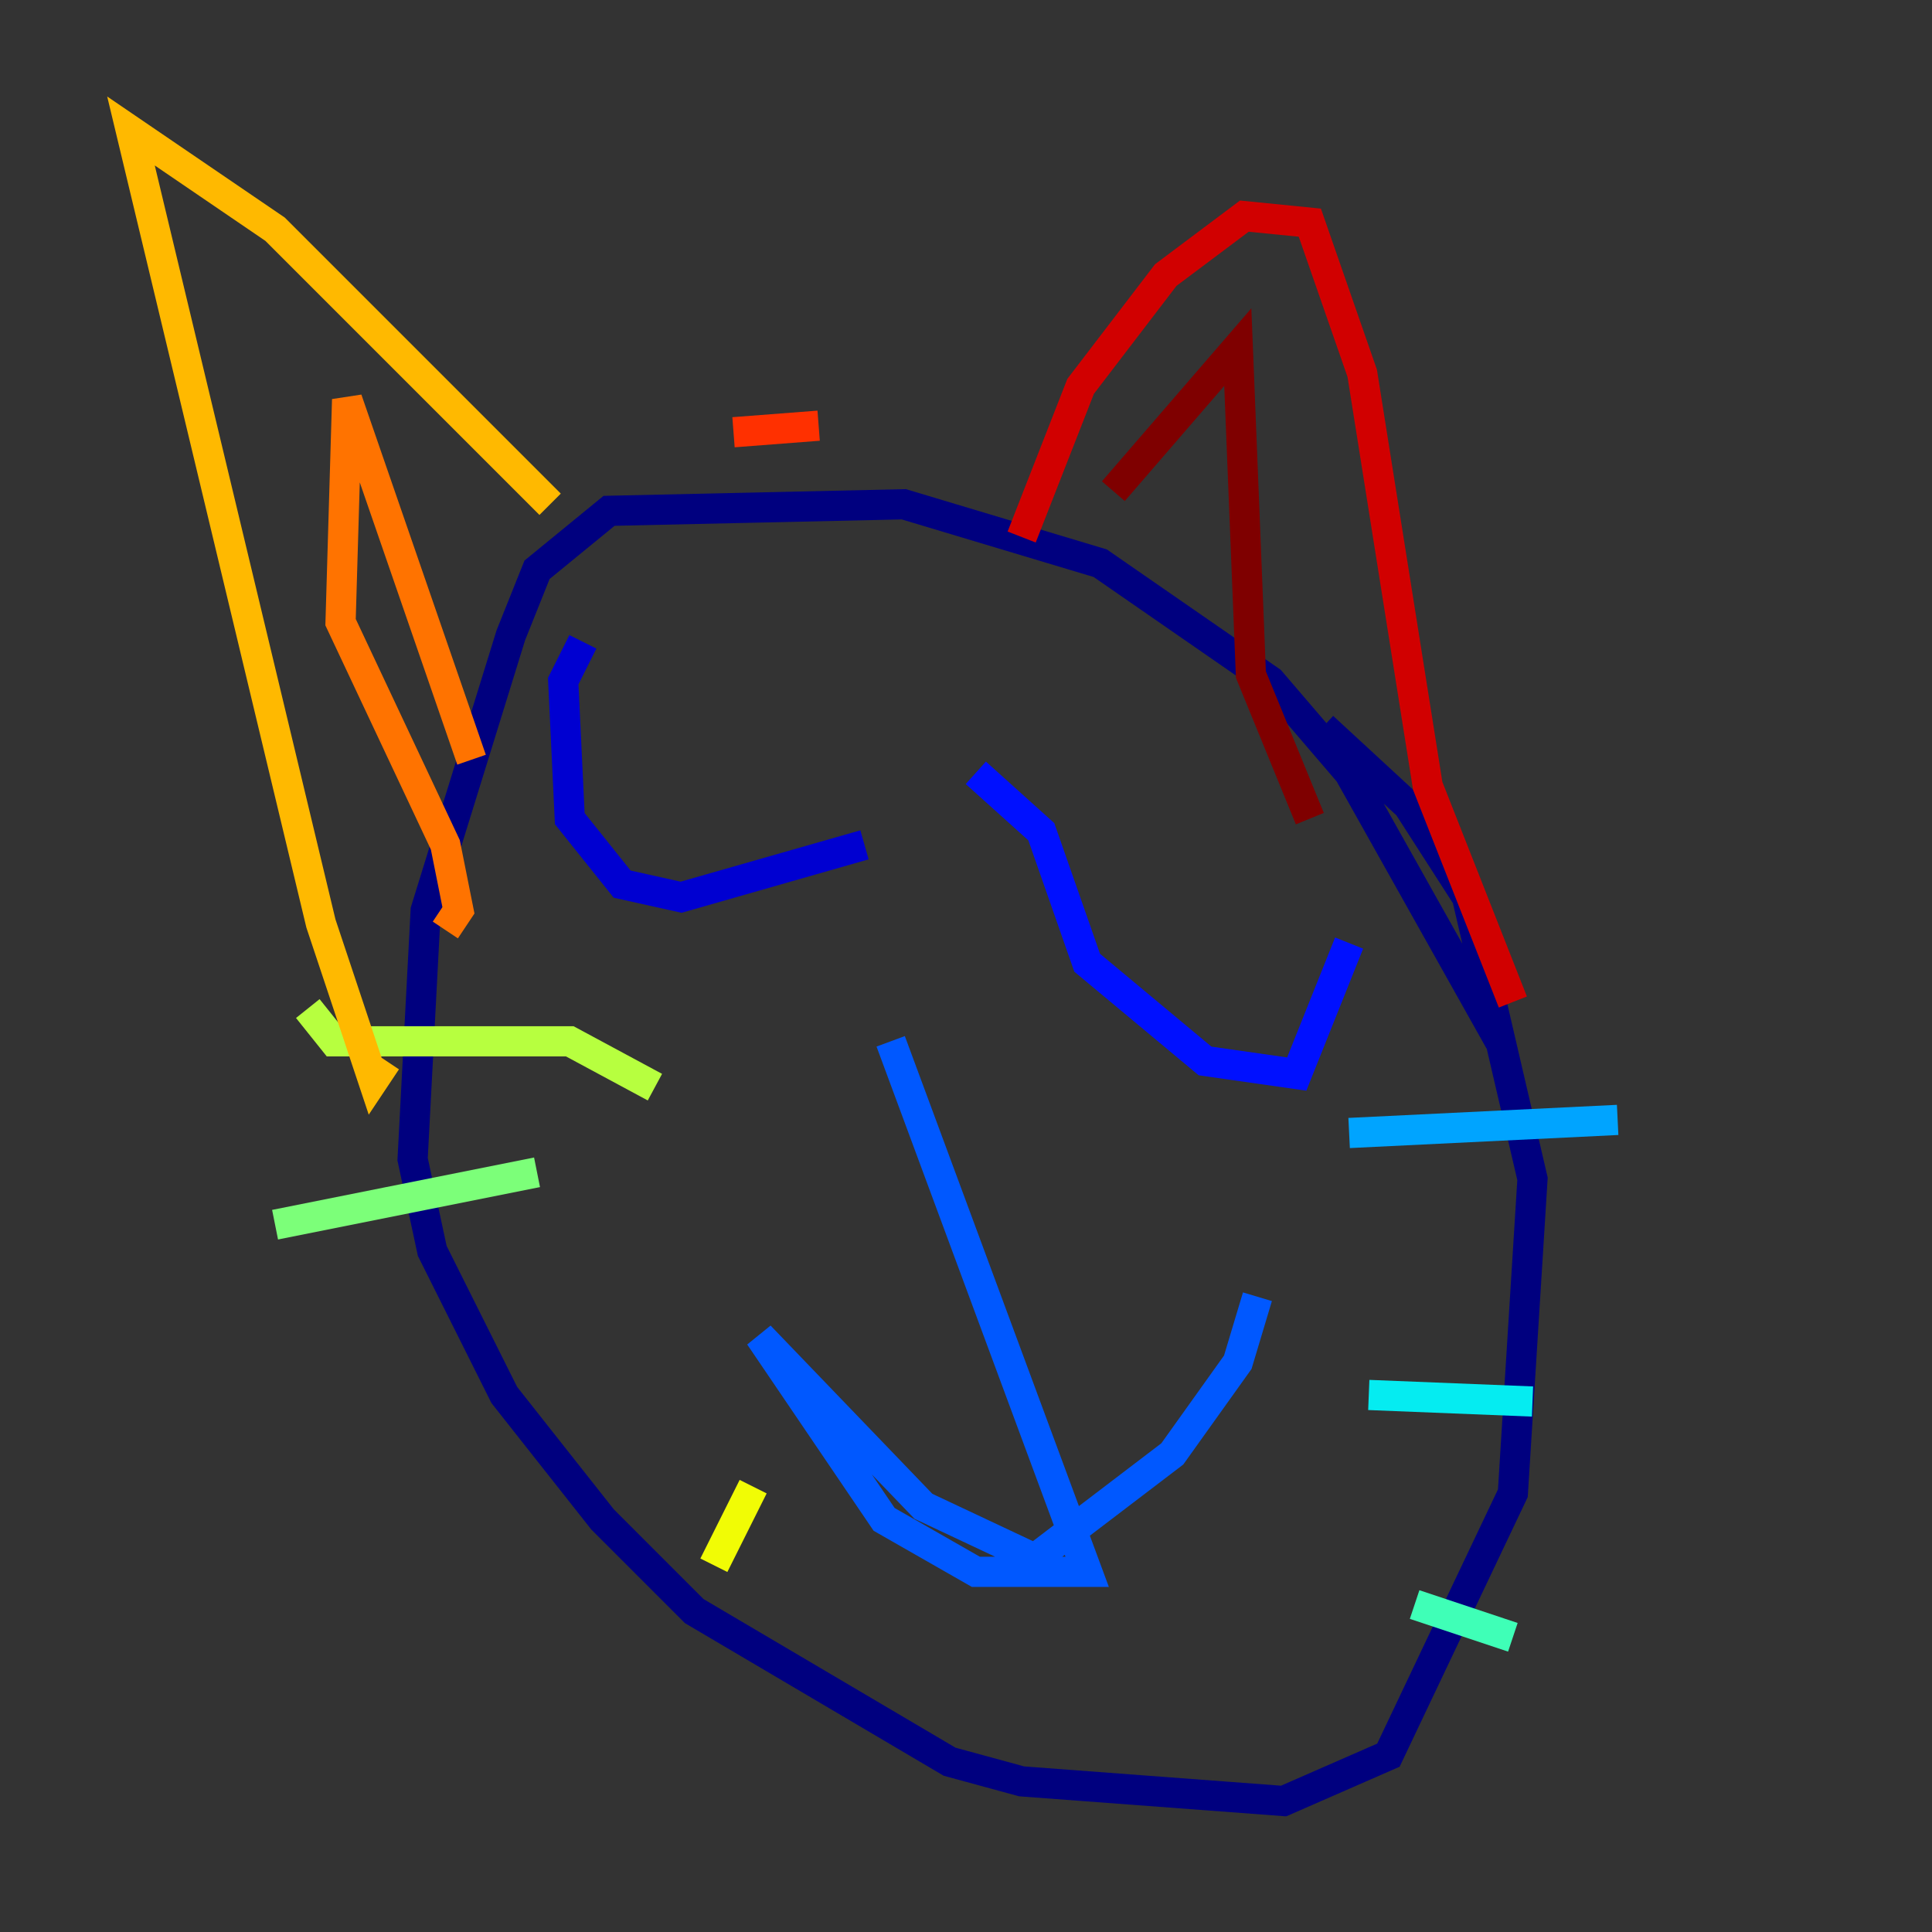 <?xml version="1.0" encoding="utf-8" ?>
<svg baseProfile="tiny" height="128" version="1.2" viewBox="0,0,128,128" width="128" xmlns="http://www.w3.org/2000/svg" xmlns:ev="http://www.w3.org/2001/xml-events" xmlns:xlink="http://www.w3.org/1999/xlink"><rect x="0" y="0" width="128" height="128" fill="#333333" stroke="none"/><defs /><polyline fill="none" points="99.363,68.99 89.383,51.2 84.176,45.125 72.895,37.315 59.878,33.41 40.352,33.844 35.58,37.749 33.844,42.088 28.203,60.312 27.336,76.8 28.637,82.875 33.41,92.42 39.919,100.664 45.993,106.739 62.915,116.719 67.688,118.02 85.044,119.322 91.986,116.285 100.231,98.929 101.532,78.102 97.193,59.444 93.288,53.37 87.647,48.163" stroke="#00007f" stroke-width="2" /><polyline fill="none" points="57.275,55.973 45.125,59.444 41.22,58.576 37.749,54.237 37.315,45.125 38.617,42.522" stroke="#0000d1" stroke-width="2" /><polyline fill="none" points="64.651,51.2 68.99,55.105 72.027,63.783 79.837,70.291 85.912,71.159 89.383,62.481" stroke="#0010ff" stroke-width="2" /><polyline fill="none" points="59.01,68.99 72.027,104.136 64.651,104.136 58.576,100.664 50.332,88.515 61.18,99.797 68.556,103.268 77.668,96.325 82.007,90.251 83.308,85.912" stroke="#0058ff" stroke-width="2" /><polyline fill="none" points="89.383,75.064 107.173,74.197" stroke="#00a4ff" stroke-width="2" /><polyline fill="none" points="90.685,92.42 101.532,92.854" stroke="#05ecf1" stroke-width="2" /><polyline fill="none" points="93.722,106.305 100.231,108.475" stroke="#3fffb7" stroke-width="2" /><polyline fill="none" points="35.58,77.668 18.224,81.139" stroke="#7cff79" stroke-width="2" /><polyline fill="none" points="43.39,72.027 37.749,68.99 22.129,68.99 20.393,66.82" stroke="#b7ff3f" stroke-width="2" /><polyline fill="none" points="49.898,98.495 47.295,103.702" stroke="#f1fc05" stroke-width="2" /><polyline fill="none" points="36.447,33.41 18.224,15.186 8.678,8.678 21.261,61.18 24.732,71.593 25.6,70.291" stroke="#ffb900" stroke-width="2" /><polyline fill="none" points="31.241,50.332 22.997,26.468 22.563,41.22 29.505,55.973 30.373,60.312 29.505,61.614" stroke="#ff7300" stroke-width="2" /><polyline fill="none" points="48.597,28.637 54.237,28.203" stroke="#ff3000" stroke-width="2" /><polyline fill="none" points="67.688,35.58 71.593,25.6 77.234,18.224 82.441,14.319 86.78,14.752 90.251,24.732 94.59,52.068 100.231,66.386" stroke="#d10000" stroke-width="2" /><polyline fill="none" points="73.763,32.542 82.007,22.997 82.875,44.691 86.78,54.237" stroke="#7f0000" stroke-width="2" /></svg>